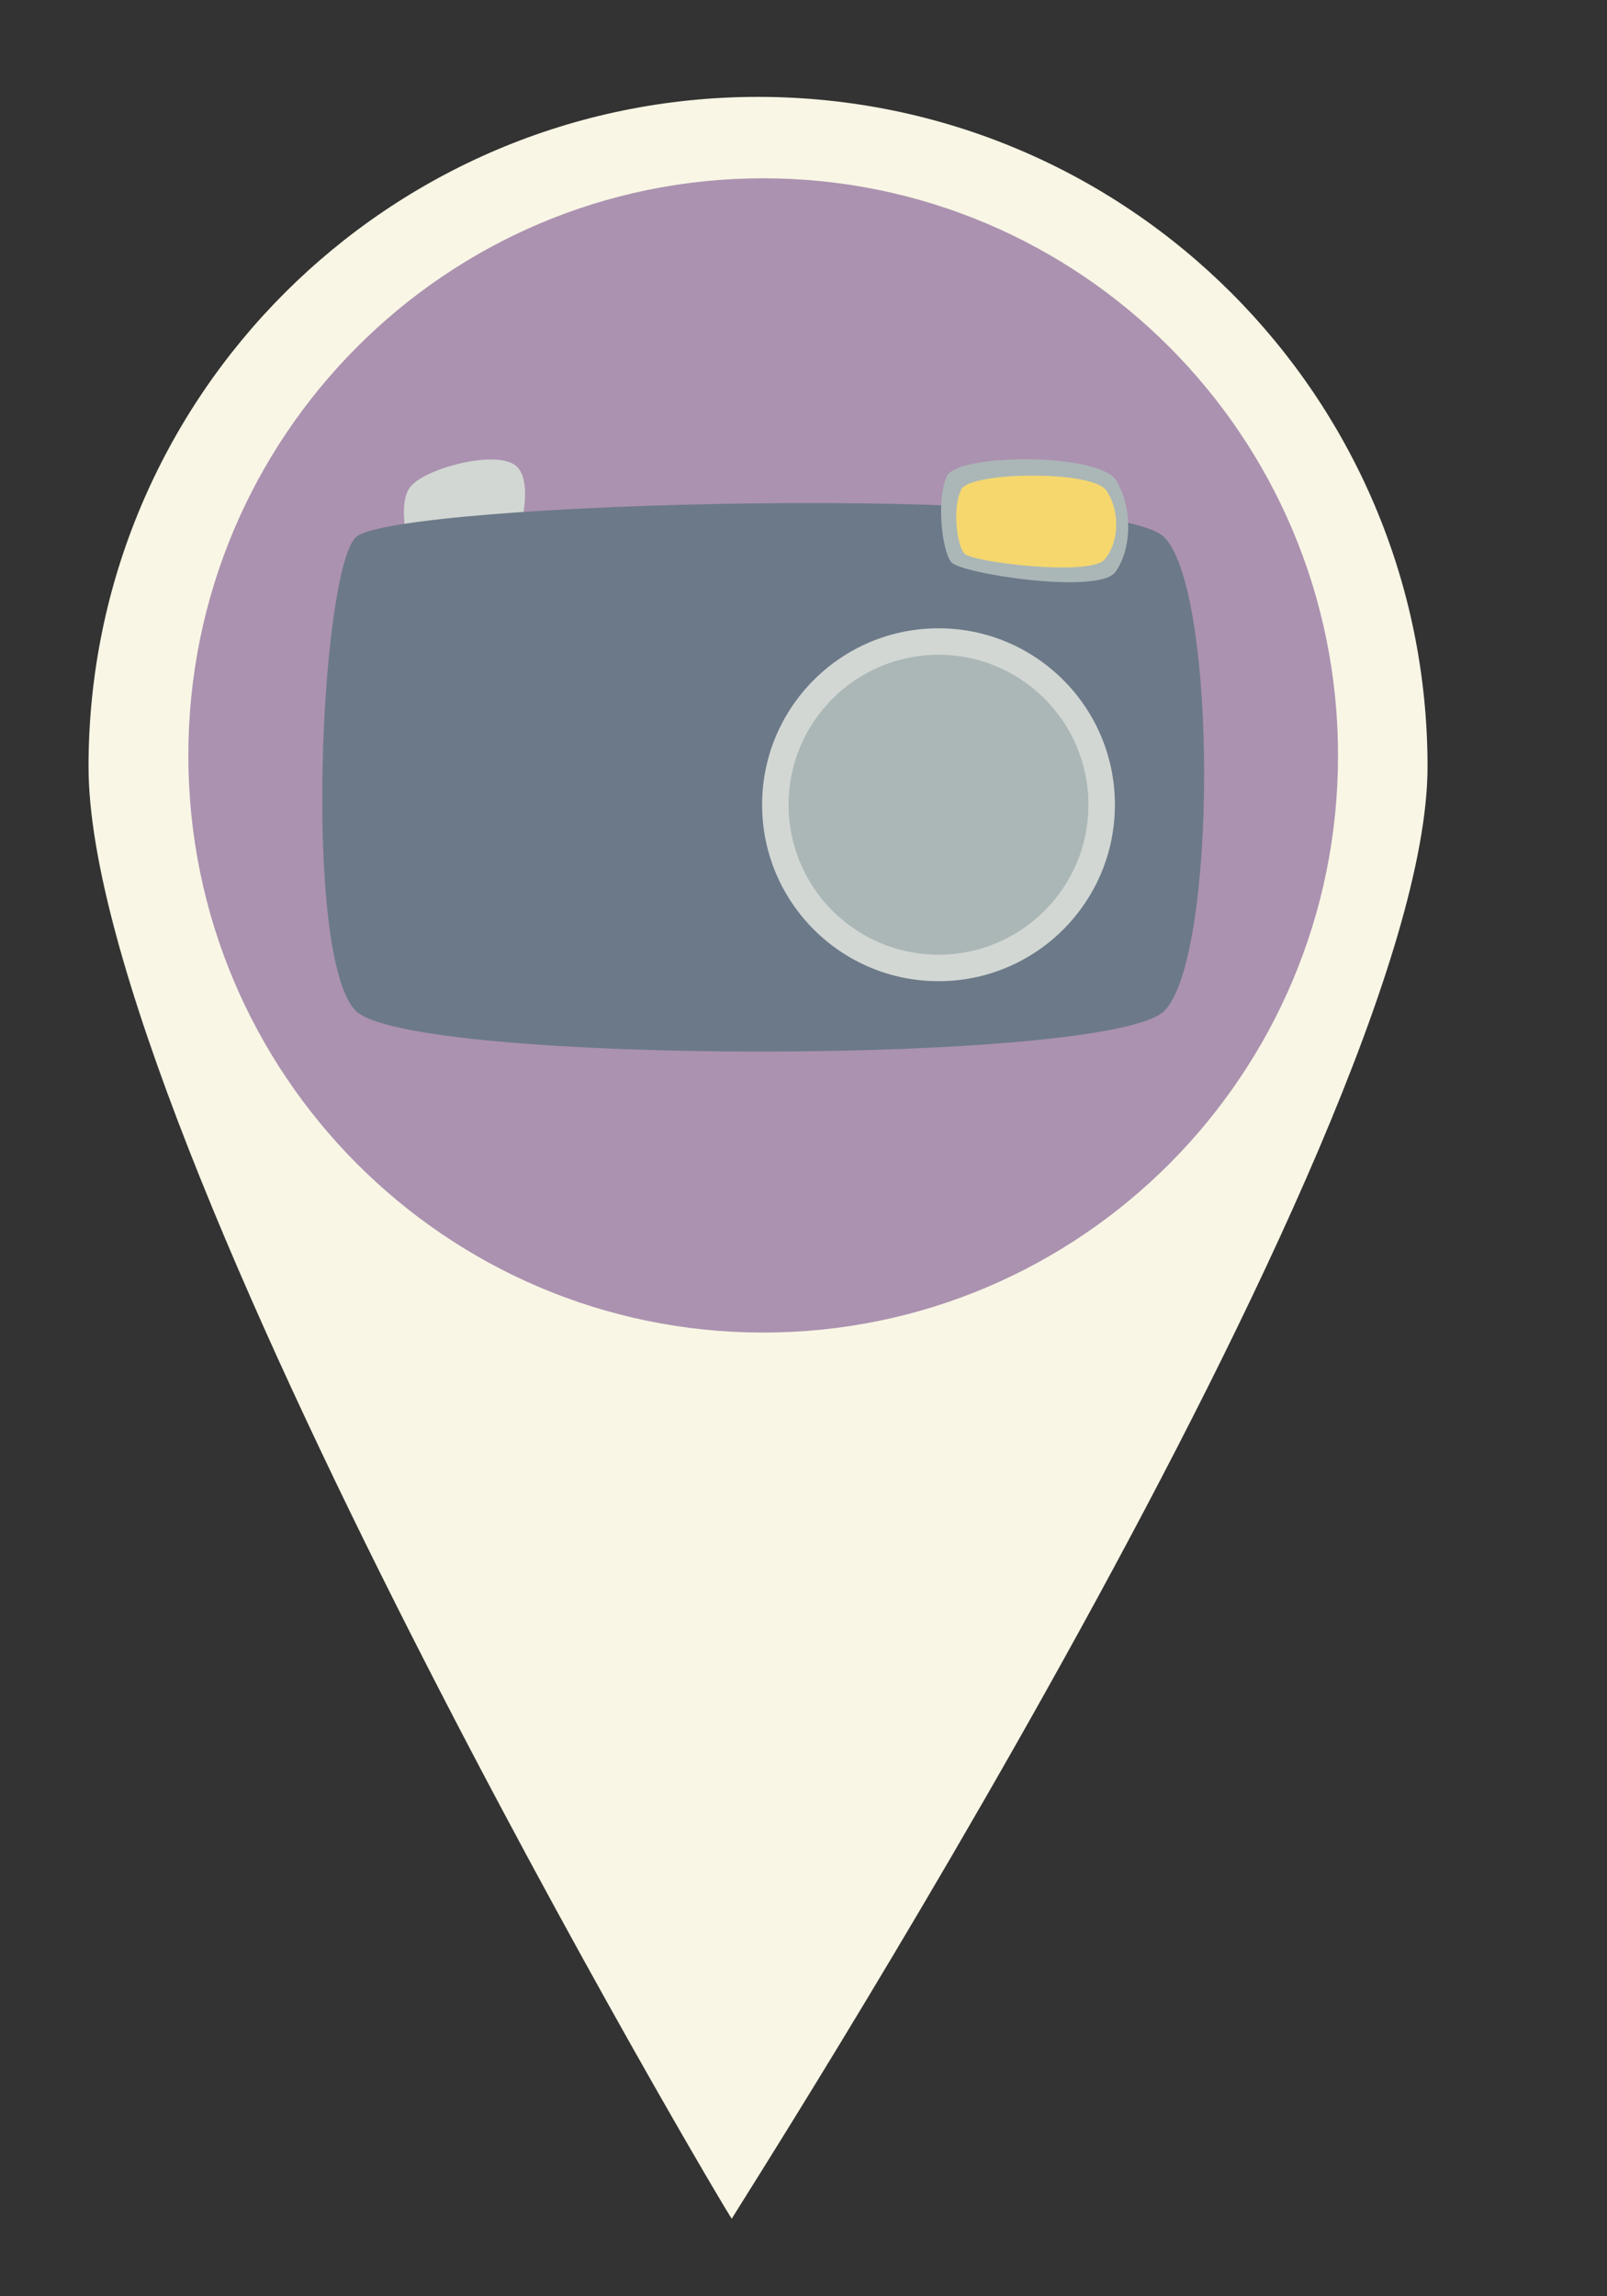<?xml version="1.0" encoding="UTF-8"?>
<!DOCTYPE svg PUBLIC "-//W3C//DTD SVG 1.1//EN" "http://www.w3.org/Graphics/SVG/1.1/DTD/svg11.dtd">
<svg version="1.1" xmlns="http://www.w3.org/2000/svg" xmlns:xlink="http://www.w3.org/1999/xlink" x="0" y="0" width="350" height="500" viewBox="0, 0, 350, 500">
  <rect x="0" y="0" width="350" height="500" fill="#333333" stroke="none"/>
  <g id="Background">
    <rect x="0" y="0" width="350" height="500" fill="#FFFFFF" fill-opacity="0"/>
  </g>
  <g id="Layer_1">
    <path d="M159.385,483.116 C159.314,483.794 19.283,247.442 19.283,166.91 C19.283,86.378 84.567,21.094 165.099,21.094 C245.63,21.094 310.914,86.378 310.914,166.91 C310.914,247.442 159.455,482.439 159.385,483.116 z" fill="#F9F6E5"/>
    <path d="M166.221,290.159 C97.075,290.159 41.021,233.895 41.021,164.49 C41.021,95.086 97.075,38.822 166.221,38.822 C235.367,38.822 291.421,95.086 291.421,164.49 C291.421,233.895 235.367,290.159 166.221,290.159 z" fill="#AB92B0"/>
    <g>
      <path d="M89.672,105.652 C93.503,101.689 108.825,97.727 112.655,101.689 C116.486,105.652 112.655,117.539 112.655,117.539 L89.672,121.501 C89.672,121.501 85.842,109.614 89.672,105.652 z" fill="#D2D7D3"/>
      <path d="M77.436,117.04 C85.097,109.115 242.15,105.153 253.641,117.04 C265.133,128.927 265.133,208.174 253.641,220.061 C242.15,231.948 88.927,231.948 77.436,220.061 C65.944,208.174 69.774,124.965 77.436,117.04 z" fill="#6C7989"/>
      <path d="M189.479,207.031 z" fill="#6C7A89"/>
      <path d="M204.802,210.993 C186.819,210.993 172.242,195.914 172.242,177.314 C172.242,158.713 186.819,143.634 204.802,143.634 C222.784,143.634 237.361,158.713 237.361,177.314 C237.361,195.914 222.784,210.993 204.802,210.993 z" fill="#ABB7B7"/>
      <path d="M243.12,104.629 C239.523,98.599 208.433,98.634 206.174,103.758 C203.916,108.883 205.159,119.784 207.138,122.367 C209.118,124.95 239.237,129.49 242.878,124.606 C246.518,119.722 246.717,110.659 243.12,104.629 z" fill="#ABB7B7"/>
      <path d="M240.984,106.828 C237.964,102.337 211.359,102.688 209.376,106.559 C207.393,110.431 208.351,118.603 210.019,120.522 C211.688,122.441 237.418,125.535 240.581,121.83 C243.744,118.125 244.003,111.318 240.984,106.828 z" fill="#F5D76E"/>
    </g>
    <path d="M204.405,213.649 C183.186,213.649 165.985,196.448 165.985,175.229 C165.985,154.01 183.186,136.809 204.405,136.809 C225.624,136.809 242.825,154.01 242.825,175.229 C242.825,196.448 225.624,213.649 204.405,213.649 z" fill="#D2D7D3"/>
    <path d="M204.405,207.886 C186.369,207.886 171.748,193.265 171.748,175.229 C171.748,157.193 186.369,142.572 204.405,142.572 C222.441,142.572 237.062,157.193 237.062,175.229 C237.062,193.265 222.441,207.886 204.405,207.886 z" fill="#ABB7B7"/>
  </g>
</svg>
